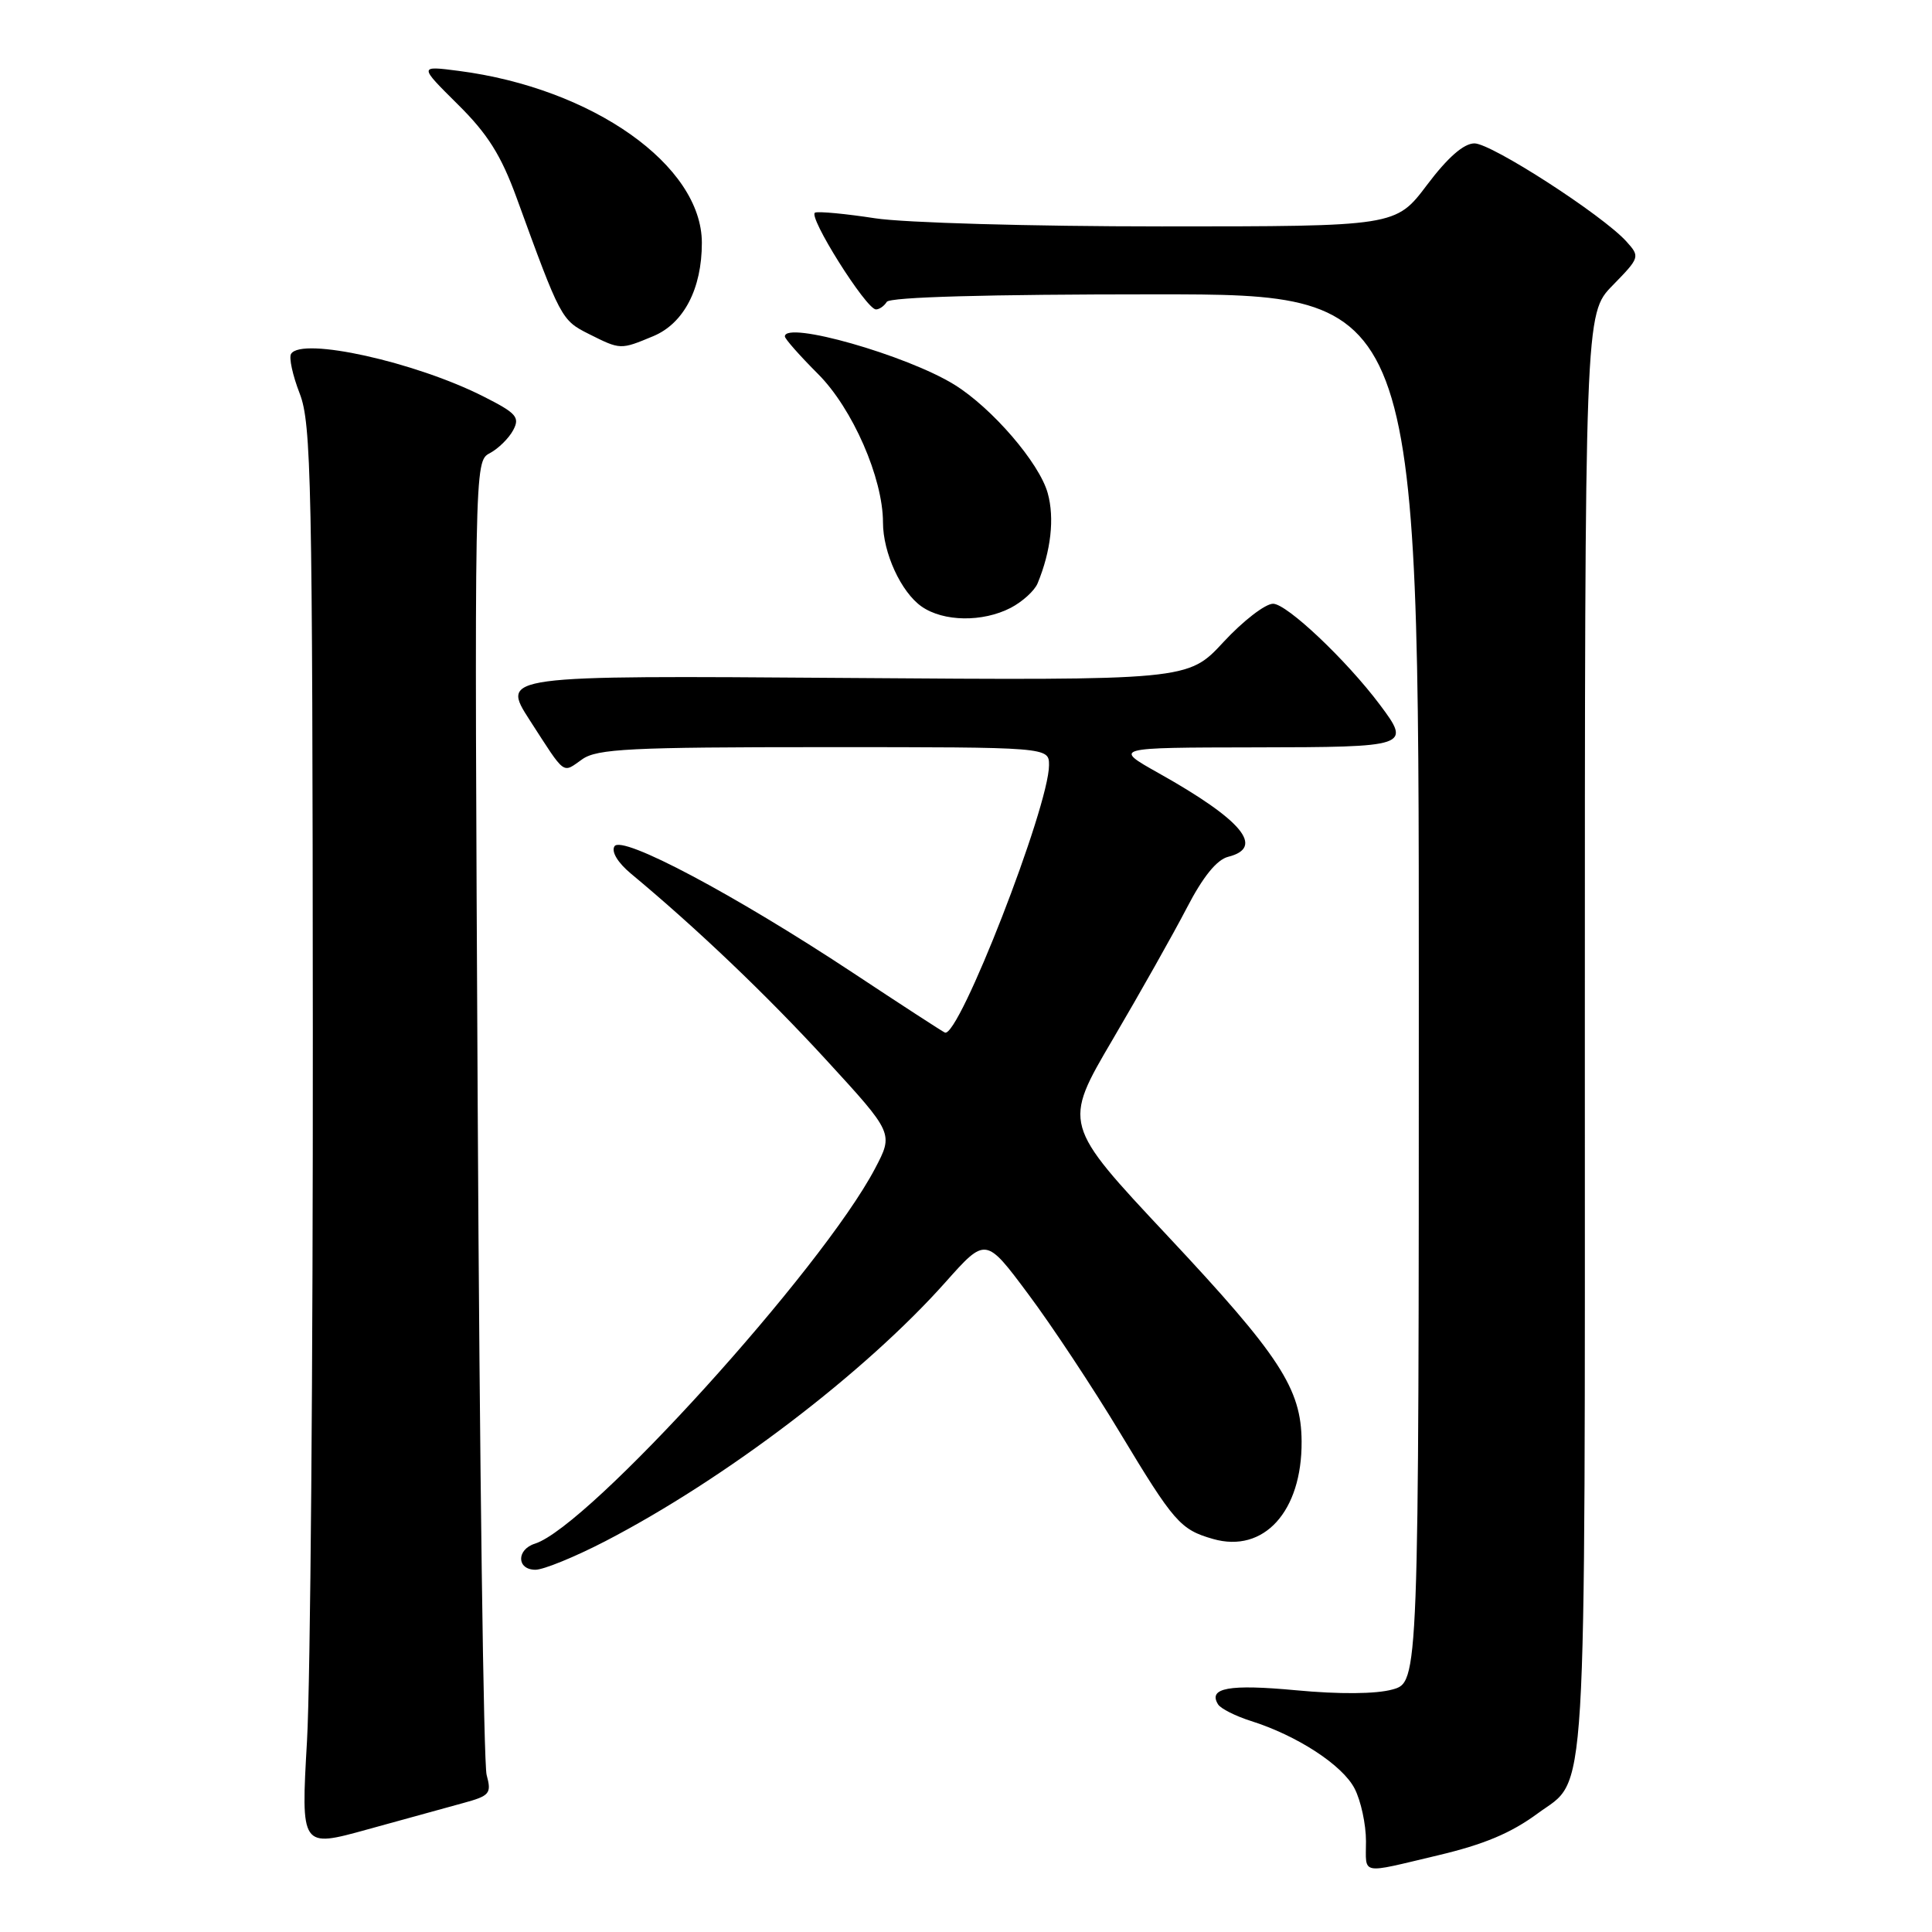 <?xml version="1.0" encoding="UTF-8" standalone="no"?>
<!DOCTYPE svg PUBLIC "-//W3C//DTD SVG 1.1//EN" "http://www.w3.org/Graphics/SVG/1.1/DTD/svg11.dtd" >
<svg xmlns="http://www.w3.org/2000/svg" xmlns:xlink="http://www.w3.org/1999/xlink" version="1.1" viewBox="0 0 256 256">
 <g >
 <path fill="currentColor"
d=" M 190.50 245.85 C 196.63 244.40 200.19 242.91 203.75 240.29 C 210.39 235.41 210.00 241.79 210.00 136.84 C 210.00 41.58 210.00 41.58 213.68 37.82 C 217.30 34.11 217.33 34.02 215.50 31.99 C 212.33 28.49 197.62 18.99 195.37 19.00 C 193.96 19.00 191.83 20.86 189.09 24.50 C 184.94 30.00 184.94 30.00 153.91 30.00 C 136.67 30.00 119.79 29.52 115.93 28.92 C 112.10 28.33 108.54 27.99 108.01 28.17 C 106.94 28.53 114.77 41.00 116.07 41.00 C 116.52 41.00 117.16 40.55 117.50 40.00 C 117.89 39.36 130.84 39.00 153.06 39.00 C 188.00 39.00 188.00 39.00 188.00 130.95 C 188.00 222.91 188.00 222.91 184.49 223.87 C 182.32 224.47 177.47 224.51 171.74 223.97 C 162.85 223.14 160.04 223.65 161.40 225.84 C 161.75 226.40 163.71 227.39 165.76 228.04 C 171.90 229.98 177.89 233.89 179.49 236.99 C 180.32 238.59 181.00 241.73 181.00 243.97 C 181.00 248.50 180.08 248.32 190.50 245.85 Z  M 61.35 238.92 C 64.91 237.95 65.15 237.66 64.48 235.18 C 64.08 233.71 63.55 193.95 63.30 146.83 C 62.85 61.19 62.85 61.15 64.90 60.05 C 66.03 59.45 67.42 58.08 68.00 57.00 C 68.91 55.29 68.44 54.75 64.11 52.56 C 55.05 47.96 39.97 44.62 38.57 46.89 C 38.26 47.38 38.78 49.75 39.71 52.14 C 41.25 56.11 41.41 63.72 41.45 136.50 C 41.48 180.50 41.13 222.88 40.68 230.67 C 39.87 244.85 39.87 244.85 48.68 242.41 C 53.53 241.07 59.23 239.50 61.35 238.92 Z  M 80.20 204.22 C 96.14 195.95 114.55 181.94 125.27 169.91 C 130.61 163.91 130.61 163.91 136.23 171.45 C 139.33 175.59 144.81 183.87 148.41 189.85 C 155.56 201.72 156.40 202.68 160.73 203.92 C 167.46 205.85 172.53 200.28 172.47 191.00 C 172.43 184.00 169.60 179.65 154.70 163.75 C 140.84 148.96 140.84 148.96 147.44 137.73 C 151.07 131.55 155.49 123.71 157.26 120.30 C 159.39 116.18 161.23 113.91 162.74 113.53 C 167.64 112.30 164.60 108.65 153.50 102.43 C 147.50 99.06 147.50 99.06 166.25 99.03 C 186.76 99.00 186.99 98.92 182.84 93.38 C 178.41 87.47 170.51 80.00 168.69 80.00 C 167.65 80.00 164.69 82.29 162.11 85.08 C 157.41 90.16 157.41 90.16 111.89 89.83 C 66.37 89.50 66.37 89.50 70.20 95.44 C 75.02 102.90 74.47 102.48 77.16 100.60 C 79.13 99.22 83.53 99.00 109.22 99.00 C 139.00 99.00 139.00 99.00 139.00 101.39 C 139.00 106.88 127.02 137.64 125.20 136.82 C 124.81 136.64 119.33 133.08 113.00 128.89 C 97.32 118.53 82.37 110.59 81.42 112.14 C 80.98 112.85 81.85 114.30 83.59 115.75 C 92.37 123.05 101.54 131.80 109.48 140.45 C 118.40 150.17 118.40 150.17 115.95 154.83 C 108.92 168.20 78.02 202.27 70.89 204.54 C 68.41 205.32 68.45 208.00 70.95 208.00 C 72.02 208.00 76.18 206.30 80.20 204.22 Z  M 133.93 80.54 C 135.48 79.73 137.09 78.27 137.49 77.29 C 139.26 73.00 139.75 68.66 138.83 65.35 C 137.73 61.35 131.45 54.06 126.46 50.97 C 120.13 47.06 104.00 42.47 104.00 44.58 C 104.00 44.90 105.98 47.14 108.40 49.56 C 112.96 54.12 117.00 63.35 117.00 69.23 C 117.00 73.25 119.39 78.46 122.12 80.37 C 125.01 82.39 130.20 82.47 133.93 80.54 Z  M 86.57 44.54 C 90.61 42.85 93.00 38.26 93.00 32.18 C 93.00 21.92 78.53 11.69 60.76 9.39 C 55.50 8.71 55.50 8.71 60.64 13.81 C 64.62 17.74 66.39 20.56 68.45 26.20 C 74.28 42.22 74.39 42.43 78.02 44.25 C 82.23 46.36 82.20 46.36 86.57 44.54 Z "/>
</g>
</svg>